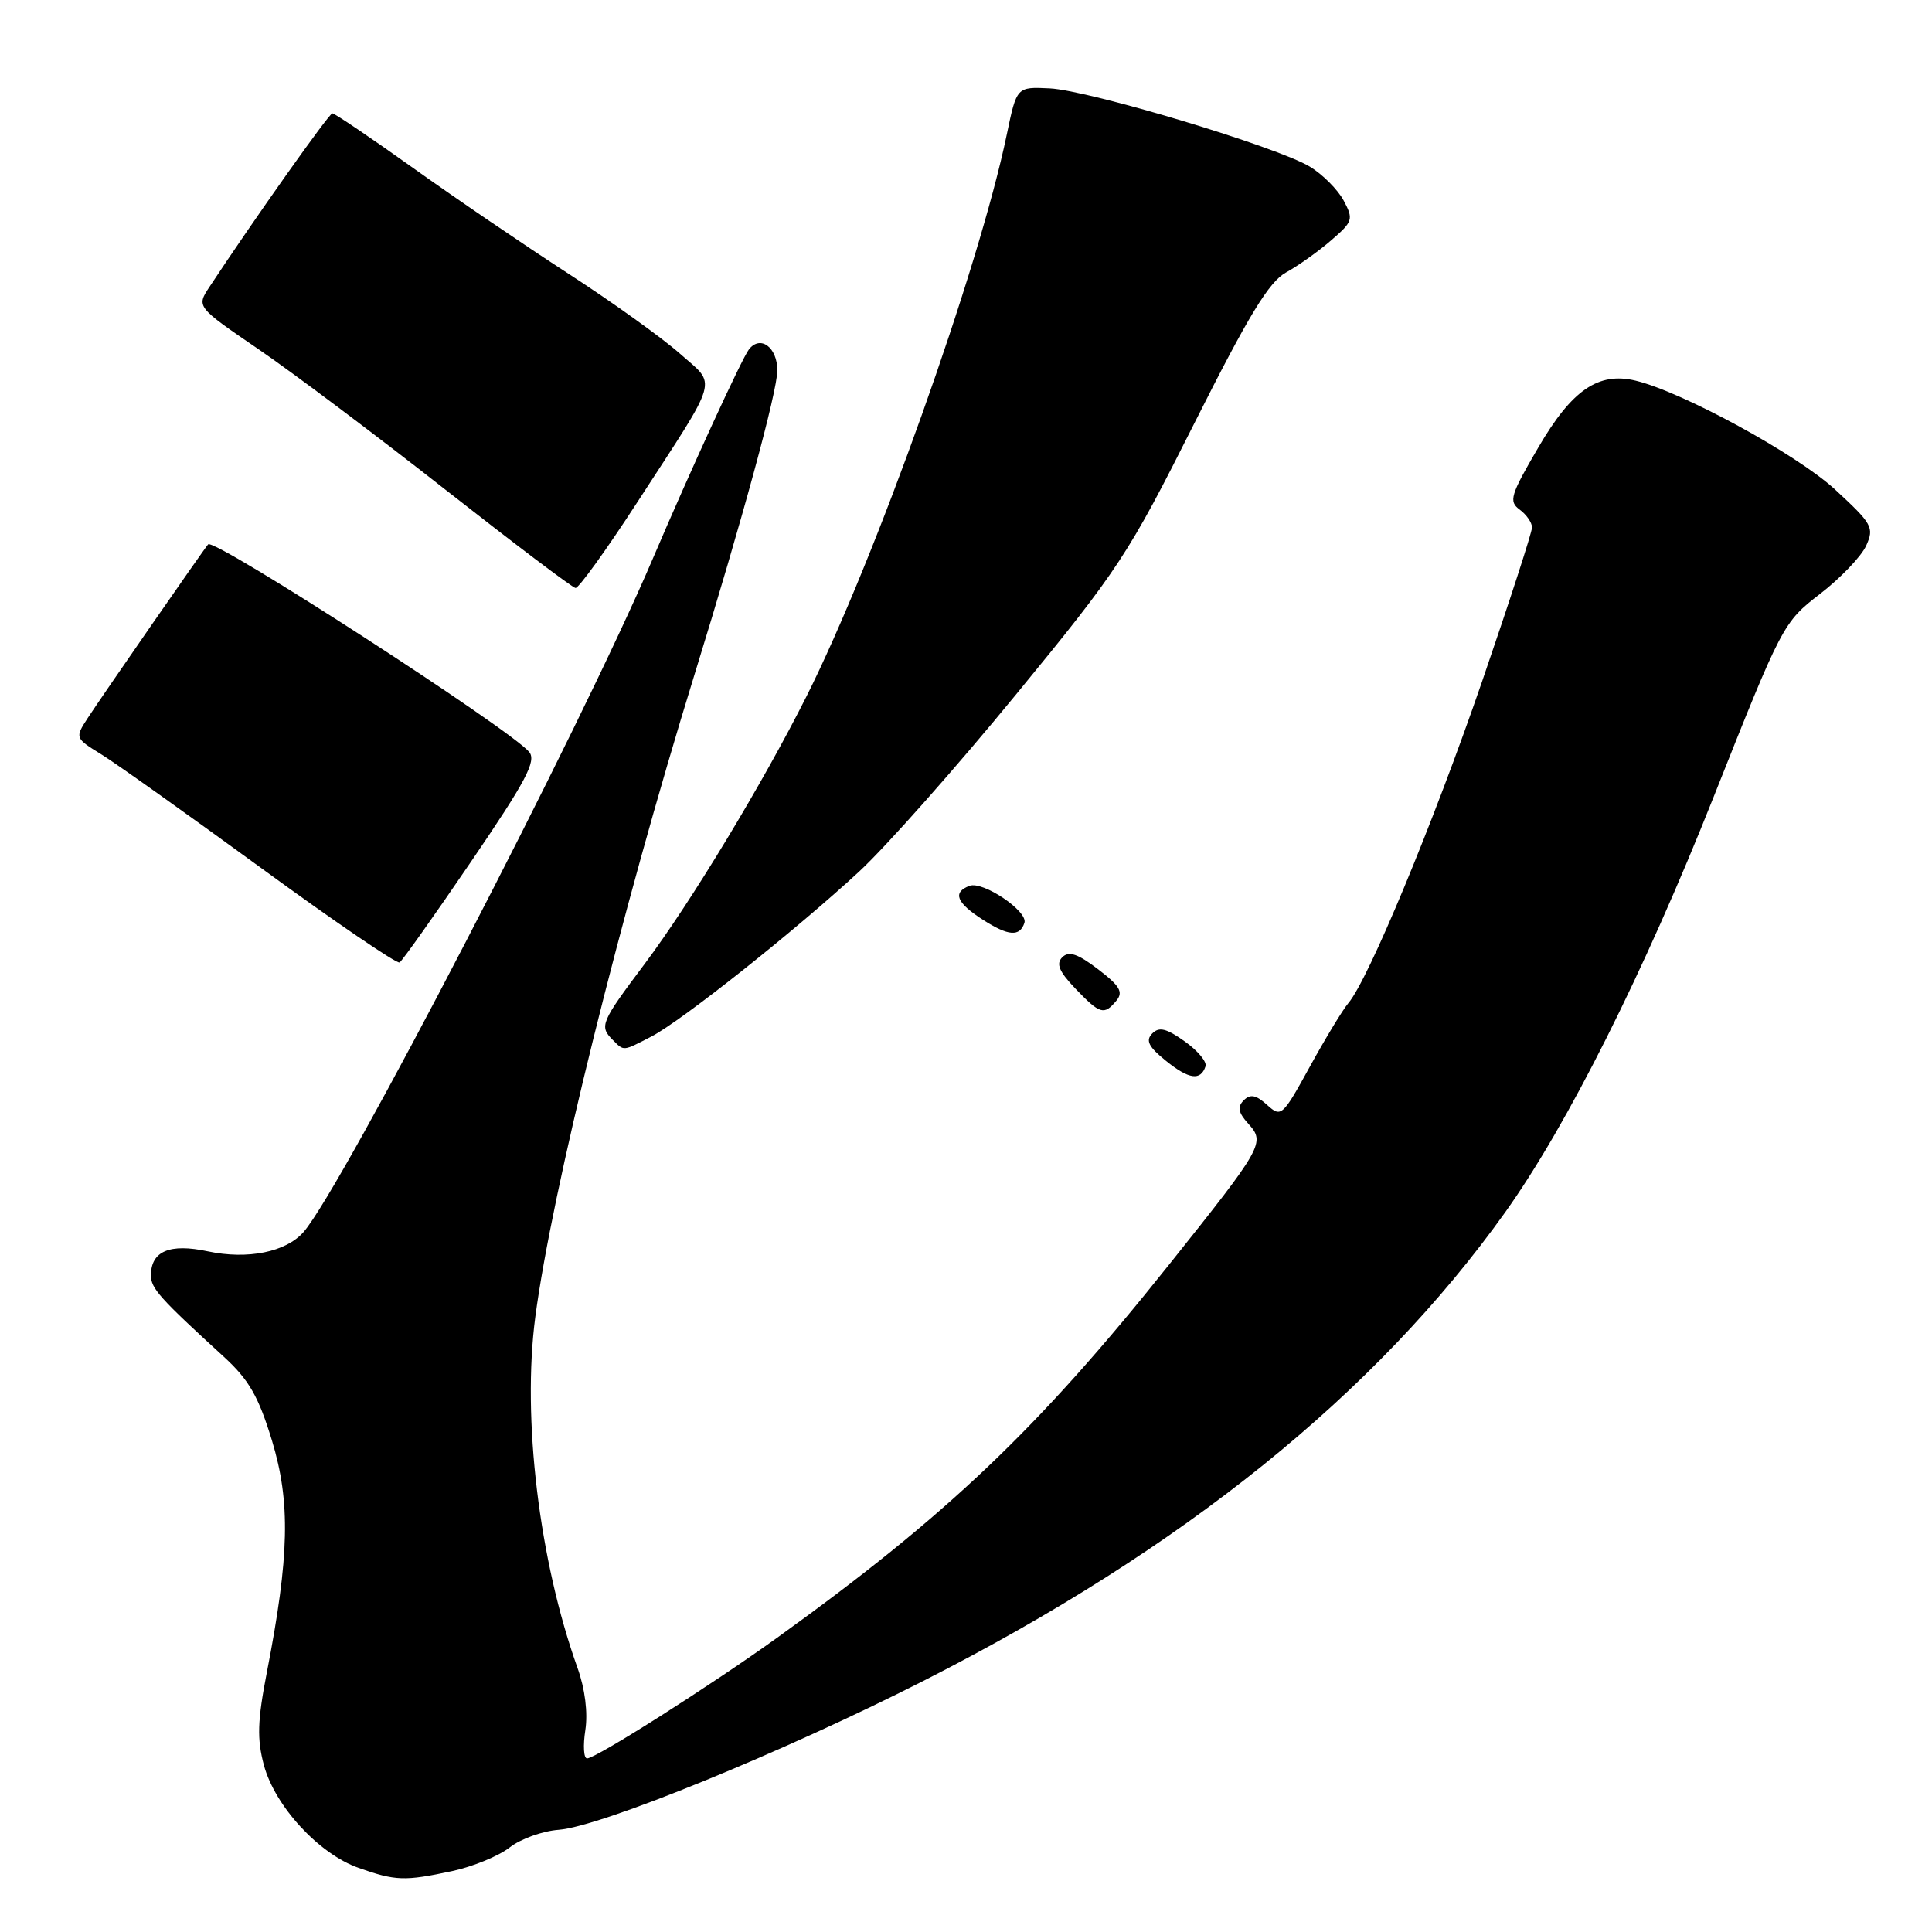 <?xml version="1.0" encoding="UTF-8" standalone="no"?>
<!DOCTYPE svg PUBLIC "-//W3C//DTD SVG 1.1//EN" "http://www.w3.org/Graphics/SVG/1.1/DTD/svg11.dtd" >
<svg xmlns="http://www.w3.org/2000/svg" xmlns:xlink="http://www.w3.org/1999/xlink" version="1.1" viewBox="0 0 256 256">
 <g >
 <path fill="currentColor"
d=" M 59.91 247.93 C 62.66 247.34 66.09 245.93 67.53 244.80 C 68.96 243.67 71.88 242.62 74.02 242.46 C 79.58 242.05 103.82 232.15 122.39 222.71 C 156.77 205.23 182.30 184.66 199.49 160.57 C 207.68 149.08 217.85 128.82 227.06 105.61 C 236.12 82.79 236.29 82.45 241.16 78.70 C 243.87 76.61 246.62 73.74 247.27 72.32 C 248.37 69.90 248.10 69.42 243.13 64.84 C 238.05 60.18 222.96 51.94 216.73 50.44 C 211.80 49.25 208.28 51.66 203.83 59.30 C 200.13 65.62 199.89 66.44 201.36 67.52 C 202.26 68.18 203.00 69.25 203.00 69.89 C 203.00 70.53 200.02 79.71 196.39 90.28 C 189.88 109.19 181.32 129.79 178.67 132.91 C 177.93 133.78 175.63 137.57 173.57 141.32 C 169.93 147.94 169.76 148.10 167.89 146.40 C 166.43 145.08 165.67 144.93 164.80 145.80 C 163.93 146.67 164.08 147.43 165.40 148.89 C 167.68 151.41 167.42 151.89 154.82 167.68 C 137.59 189.28 125.46 200.82 103.00 216.99 C 94.22 223.31 78.96 233.00 77.79 233.00 C 77.34 233.00 77.24 231.31 77.56 229.25 C 77.91 226.93 77.52 223.78 76.52 221.00 C 71.43 206.77 69.16 187.94 70.93 174.50 C 73.10 157.98 82.27 120.95 91.99 89.50 C 98.36 68.88 103.00 51.86 103.00 49.08 C 103.00 46.01 100.74 44.35 99.23 46.31 C 98.29 47.53 91.47 62.37 86.51 74.00 C 76.91 96.51 45.31 157.43 40.23 163.24 C 37.90 165.91 32.82 166.93 27.54 165.81 C 22.49 164.73 20.00 165.78 20.00 169.00 C 20.00 170.71 21.16 172.01 29.66 179.78 C 32.99 182.83 34.25 185.03 36.04 190.89 C 38.51 199.03 38.35 206.22 35.37 221.54 C 34.11 228.02 34.04 230.42 34.97 233.90 C 36.44 239.34 42.24 245.64 47.50 247.50 C 52.42 249.24 53.60 249.28 59.91 247.93 Z  M 159.74 141.29 C 159.94 140.69 158.69 139.20 156.97 137.98 C 154.55 136.26 153.58 136.02 152.67 136.95 C 151.77 137.87 152.19 138.71 154.50 140.57 C 157.55 143.03 159.09 143.24 159.74 141.29 Z  M 86.30 137.35 C 90.32 135.27 105.47 123.24 113.89 115.44 C 117.40 112.19 126.74 101.65 134.64 92.01 C 148.22 75.46 149.51 73.49 158.25 56.10 C 165.45 41.78 168.14 37.35 170.41 36.10 C 172.01 35.22 174.70 33.31 176.38 31.85 C 179.27 29.36 179.37 29.06 178.04 26.57 C 177.26 25.12 175.25 23.10 173.56 22.08 C 169.23 19.46 144.30 11.96 139.08 11.71 C 134.72 11.50 134.72 11.50 133.41 17.79 C 129.72 35.59 115.97 74.16 106.85 92.30 C 101.01 103.91 91.54 119.56 85.42 127.72 C 79.59 135.49 79.38 135.98 81.20 137.80 C 82.70 139.30 82.48 139.32 86.30 137.35 Z  M 147.93 132.59 C 148.87 131.45 148.39 130.64 145.50 128.43 C 142.80 126.37 141.62 125.98 140.76 126.84 C 139.90 127.70 140.33 128.73 142.49 130.99 C 145.76 134.40 146.29 134.56 147.93 132.59 Z  M 62.46 114.11 C 69.71 103.47 71.10 100.83 70.12 99.64 C 67.59 96.60 28.38 71.24 27.58 72.13 C 27.02 72.75 13.46 92.32 11.63 95.14 C 9.92 97.77 9.93 97.80 13.43 99.96 C 15.36 101.15 24.90 107.94 34.62 115.03 C 44.34 122.13 52.59 127.75 52.95 127.53 C 53.30 127.31 57.59 121.27 62.46 114.11 Z  M 135.74 122.29 C 136.25 120.76 130.23 116.70 128.46 117.38 C 126.18 118.25 126.72 119.62 130.25 121.88 C 133.62 124.04 135.12 124.15 135.74 122.29 Z  M 84.43 66.57 C 95.49 49.54 95.01 51.22 90.08 46.85 C 87.76 44.79 81.14 40.04 75.37 36.30 C 69.60 32.56 60.31 26.24 54.73 22.25 C 49.14 18.26 44.33 15.01 44.04 15.02 C 43.58 15.04 33.64 29.09 27.76 38.01 C 26.02 40.65 26.02 40.65 34.26 46.28 C 38.79 49.37 49.92 57.74 59.00 64.87 C 68.08 71.99 75.84 77.87 76.26 77.91 C 76.67 77.96 80.35 72.86 84.43 66.57 Z "/>
</g>
</svg>